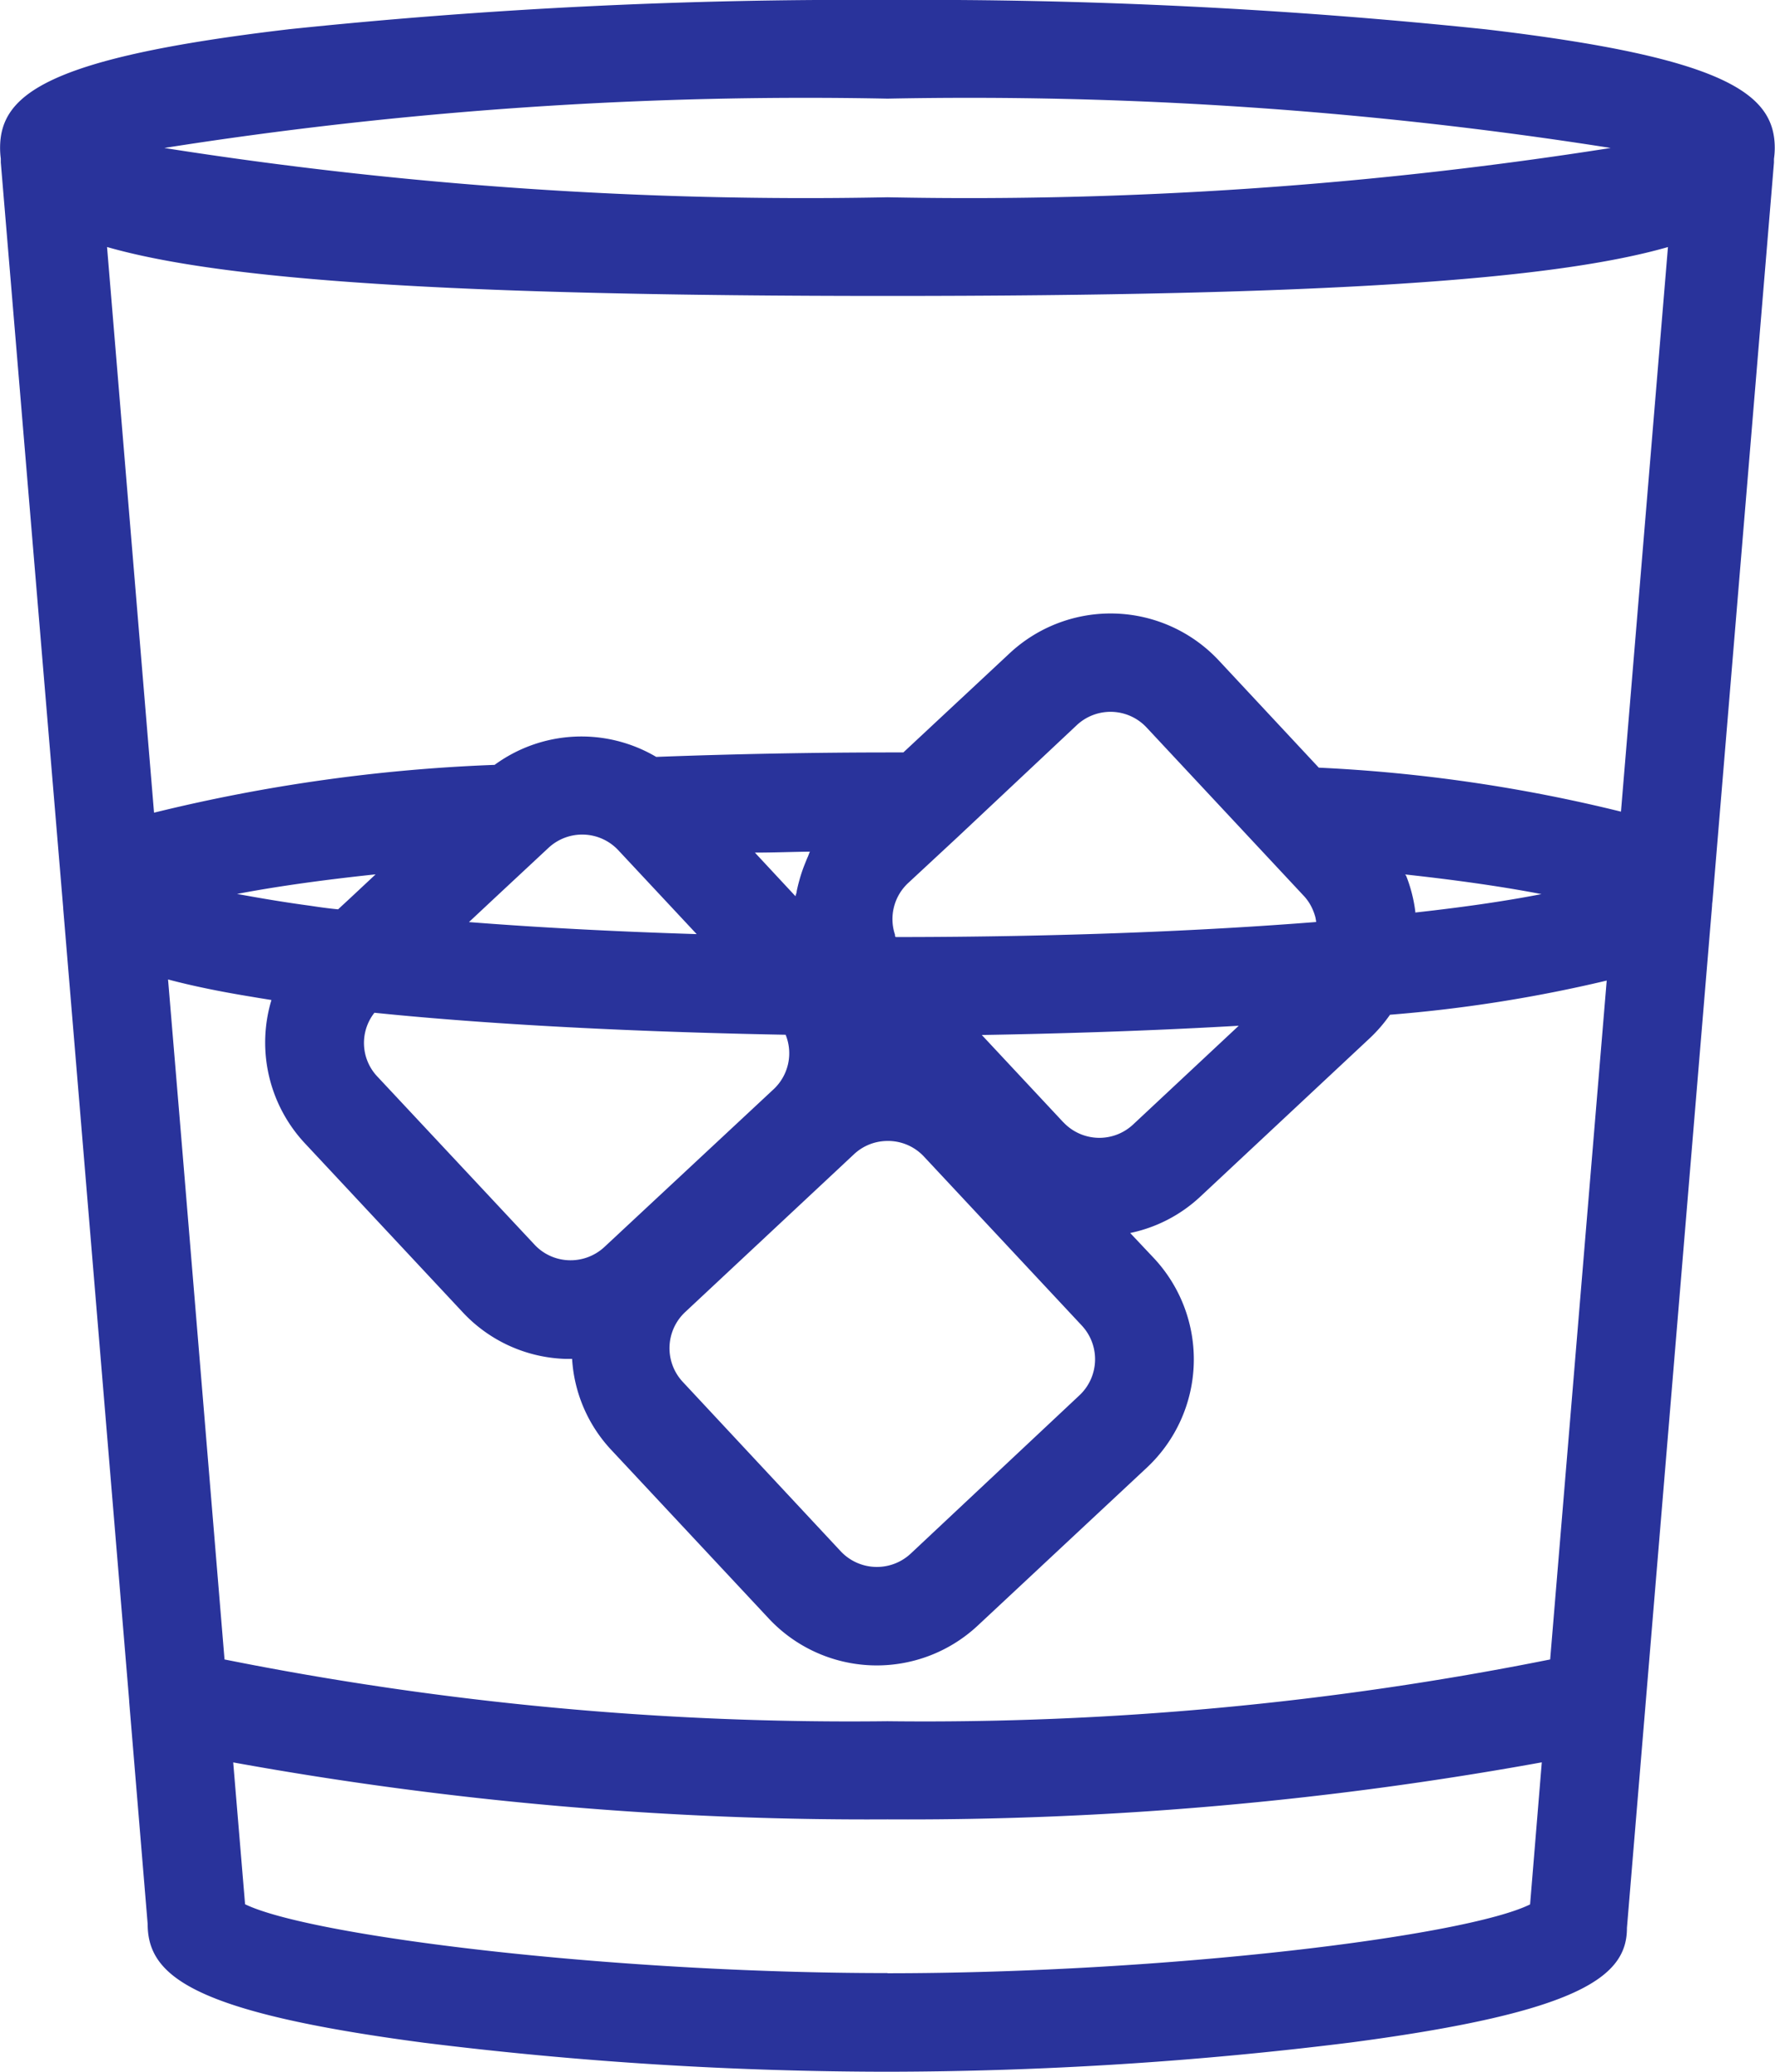 <svg xmlns="http://www.w3.org/2000/svg" width="22.286" height="26" viewBox="0 0 22.286 26">
  <path id="_214-glass" data-name="214-glass" d="M22.272,2.04c0-.015,0-.031,0-.046a1,1,0,0,0,.01-.136c0-.673-.594-1.133-3.629-1.49A67.92,67.92,0,0,0,11.142,0,67.877,67.877,0,0,0,3.628.367C.593.724,0,1.184,0,1.857a1.07,1.07,0,0,0,.009.134c0,.016,0,.033,0,.048L.793,11.4a.032.032,0,0,0,0,.008l.828,9.937s0,.008,0,.012l.232,2.789c0,.654.567,1.107,3.461,1.489A47.413,47.413,0,0,0,11.142,26a47.412,47.412,0,0,0,5.825-.368c2.895-.382,3.461-.836,3.459-1.438l1.069-12.828c0-.031.007-.062.008-.093ZM2.287,14.421l-.178-2.129c.288.077.636.15,1.054.218l.077.013.167.027a1.852,1.852,0,0,0,.416,1.794l1.984,2.123a1.843,1.843,0,0,0,1.294.587h.081a1.832,1.832,0,0,0,.485,1.135l1.984,2.123a1.857,1.857,0,0,0,2.624.089L14.4,18.417a1.86,1.86,0,0,0,.089-2.625l-.3-.318a1.833,1.833,0,0,0,.879-.455l2.123-1.984a1.86,1.86,0,0,0,.26-.3,17.877,17.877,0,0,0,2.721-.429l-.71,8.52a40.012,40.012,0,0,1-8.322.775,40.013,40.013,0,0,1-8.322-.775ZM20.941,3.1l-.59,7.086a19.64,19.64,0,0,0-3.794-.552L15.3,8.287A1.859,1.859,0,0,0,12.674,8.2L11.341,9.443h-.149c-1,0-1.995.02-2.954.056a1.847,1.847,0,0,0-2.029.1,21.184,21.184,0,0,0-4.276.6L1.343,3.1c1.442.413,4.312.614,9.8.614s8.356-.2,9.8-.614ZM3.9,11.368l-.043-.006c-.352-.048-.642-.1-.882-.143.429-.082,1-.168,1.74-.246l-.309.289-.162.15h0C4.115,11.4,4,11.383,3.9,11.368Zm2.986-.728a.621.621,0,0,1,.875.029l.985,1.054c-1.061-.033-2.019-.085-2.859-.151l.339-.317Zm5.125-.124L13.519,9.1a.62.62,0,0,1,.875.029l1.984,2.124a.6.6,0,0,1,.111.182.712.712,0,0,1,.025.075.613.613,0,0,1,.01.061c-1.408.111-3.175.188-5.279.189,0,0-.006-.007-.008-.012s0-.011,0-.015a.618.618,0,0,1,.161-.648Zm5.636.459c.727.079,1.286.165,1.706.246-.38.074-.894.155-1.584.231a.063.063,0,0,1,0-.011,1.847,1.847,0,0,0-.115-.45S17.645,10.98,17.642,10.975Zm-7.5-.234c-.018.038-.032.076-.048.115a1.881,1.881,0,0,0-.066.2c-.012.043-.022.085-.031.129,0,.021-.012.041-.015.063L9.477,10.7c.229,0,.46-.009.691-.012C10.16,10.7,10.155,10.723,10.146,10.741ZM4.7,12.71c1.8.184,3.837.252,5.163.276a.618.618,0,0,1-.149.682L7.586,15.651a.624.624,0,0,1-.443.165.616.616,0,0,1-.431-.194L4.727,13.5A.613.613,0,0,1,4.7,12.71ZM8.6,16.468l2.123-1.984a.615.615,0,0,1,.422-.165h.022a.617.617,0,0,1,.431.194l1.984,2.123a.62.62,0,0,1-.03.875L11.431,19.5a.623.623,0,0,1-.875-.03L8.572,17.343A.62.62,0,0,1,8.6,16.468Zm4.749-2.384-1.023-1.095c.833-.014,2-.045,3.226-.116l-1.328,1.241A.62.62,0,0,1,13.35,14.084ZM11.142,1.238a51.823,51.823,0,0,1,9.08.619,51.851,51.851,0,0,1-9.08.619,51.852,51.852,0,0,1-9.08-.619A51.822,51.822,0,0,1,11.142,1.238Zm0,23.524c-3.507,0-7.251-.467-8.066-.864l-.149-1.78a44.632,44.632,0,0,0,8.214.715,44.646,44.646,0,0,0,8.216-.716L19.21,23.9c-.81.4-4.558.864-8.068.864Zm0,0" transform="translate(0.001 0)" fill="#29339b"/>
</svg>
